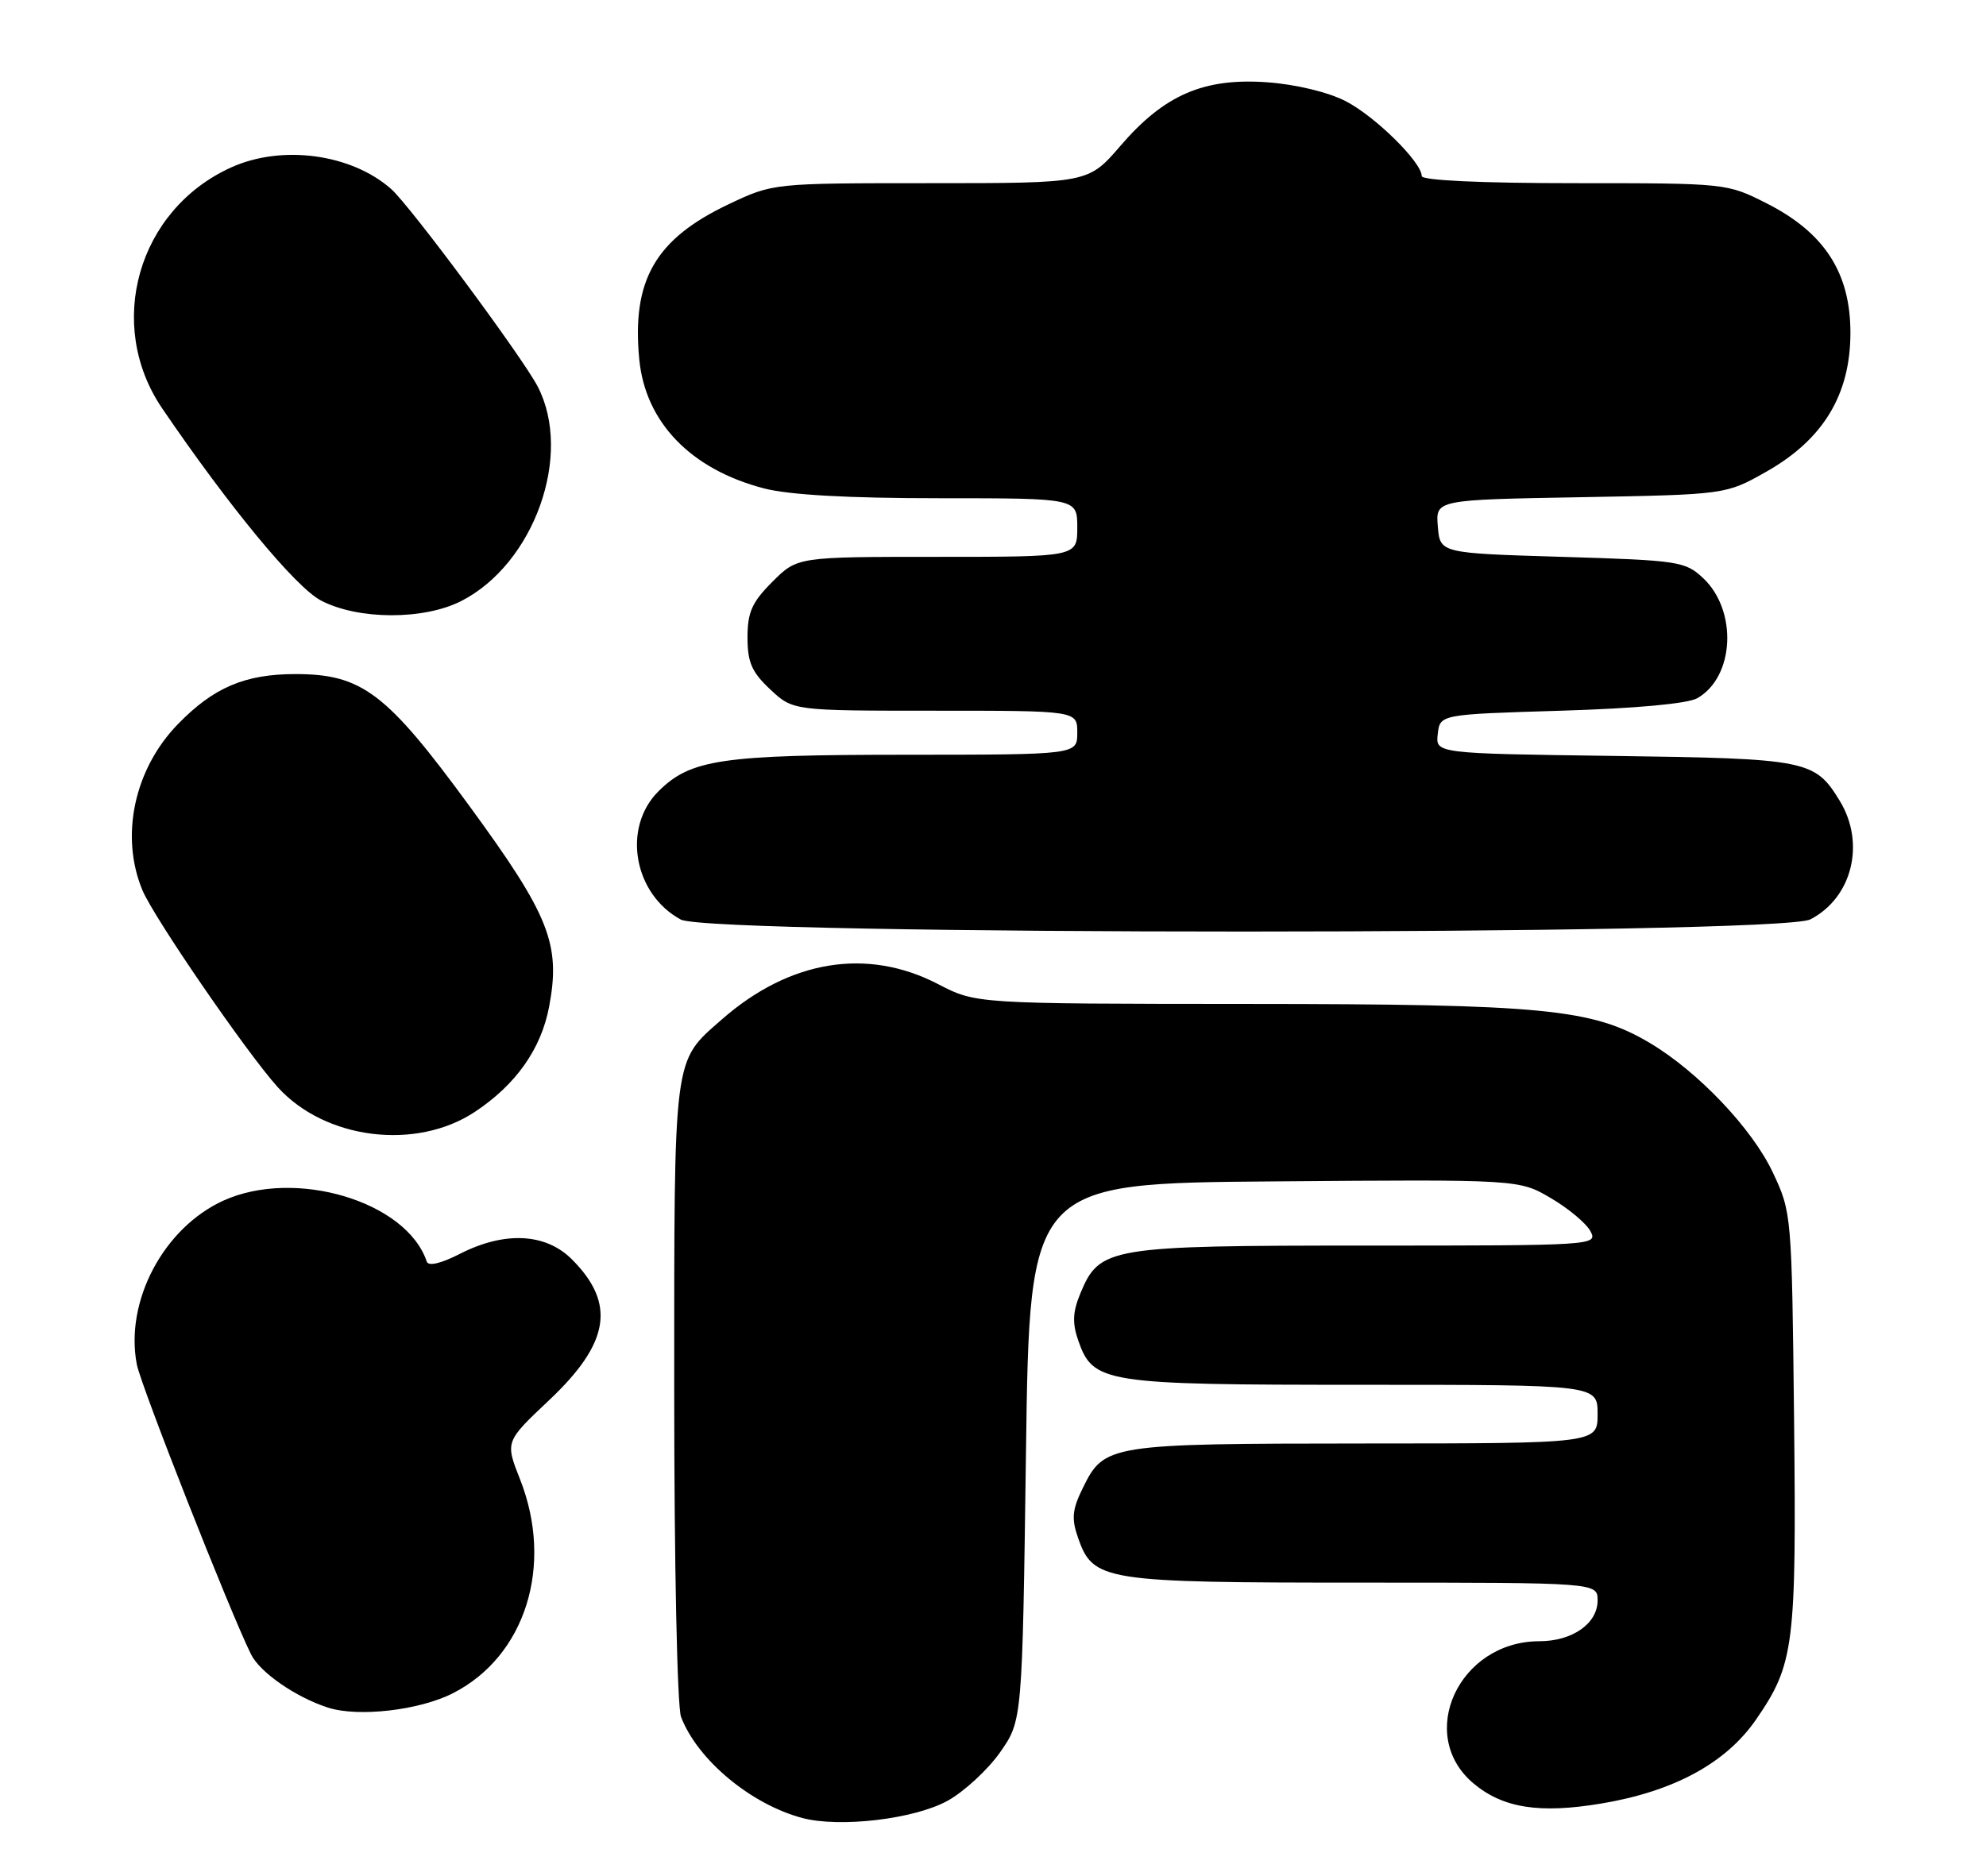 <?xml version="1.0" encoding="UTF-8" standalone="no"?>
<!DOCTYPE svg PUBLIC "-//W3C//DTD SVG 1.1//EN" "http://www.w3.org/Graphics/SVG/1.1/DTD/svg11.dtd" >
<svg xmlns="http://www.w3.org/2000/svg" xmlns:xlink="http://www.w3.org/1999/xlink" version="1.1" viewBox="0 0 271 256">
 <g >
 <path fill="currentColor"
d=" M 129.29 245.78 C 131.56 244.53 134.78 241.55 136.46 239.17 C 139.50 234.83 139.50 234.83 140.00 198.17 C 140.50 161.50 140.50 161.50 173.89 161.24 C 207.28 160.97 207.28 160.97 211.62 163.52 C 214.01 164.92 216.44 166.95 217.02 168.03 C 218.05 169.97 217.59 170.00 186.49 170.00 C 151.32 170.00 150.06 170.21 147.44 176.48 C 146.37 179.05 146.30 180.55 147.13 182.95 C 149.17 188.78 150.56 189.00 185.95 189.00 C 218.00 189.00 218.00 189.00 218.00 193.00 C 218.00 197.00 218.00 197.00 186.25 197.01 C 151.23 197.03 150.68 197.12 147.75 203.10 C 146.31 206.02 146.19 207.26 147.10 209.87 C 149.17 215.79 150.48 216.00 185.95 216.00 C 218.00 216.00 218.00 216.00 218.00 218.44 C 218.00 221.59 214.55 224.00 210.03 224.00 C 199.07 224.02 193.18 236.77 201.06 243.40 C 205.07 246.77 210.07 247.56 218.50 246.15 C 228.41 244.50 235.55 240.62 239.64 234.66 C 244.83 227.12 245.14 224.64 244.81 193.68 C 244.50 165.72 244.48 165.46 241.90 160.00 C 239.09 154.04 231.73 146.28 225.15 142.36 C 217.31 137.69 210.65 137.04 170.34 137.02 C 133.18 137.00 133.18 137.00 128.00 134.31 C 118.32 129.29 107.74 131.02 98.48 139.15 C 91.81 145.01 92.00 143.54 92.00 189.89 C 92.00 213.45 92.41 232.95 92.93 234.32 C 95.16 240.18 102.47 246.27 109.50 248.13 C 114.62 249.48 124.78 248.27 129.29 245.78 Z  M 61.81 231.09 C 71.71 226.05 75.59 213.66 70.97 201.92 C 68.93 196.76 68.93 196.76 74.90 191.13 C 83.21 183.30 84.08 177.92 78.03 171.87 C 74.45 168.29 68.84 168.02 62.75 171.13 C 60.15 172.46 58.45 172.85 58.23 172.18 C 55.49 163.97 40.29 159.42 30.49 163.86 C 22.32 167.58 17.01 177.61 18.67 186.22 C 19.23 189.13 31.34 219.90 34.25 225.78 C 35.46 228.25 40.37 231.65 44.76 233.06 C 48.89 234.39 57.24 233.43 61.81 231.09 Z  M 64.80 151.75 C 70.40 148.04 73.84 143.17 74.93 137.40 C 76.54 128.87 74.98 124.94 64.05 110.00 C 52.75 94.55 49.39 92.00 40.31 92.00 C 33.42 92.00 29.13 93.83 24.26 98.85 C 18.30 104.99 16.36 114.13 19.44 121.51 C 21.01 125.26 33.70 143.74 37.90 148.38 C 44.36 155.52 56.76 157.07 64.80 151.75 Z  M 247.03 125.48 C 252.74 122.53 254.58 115.11 251.05 109.31 C 247.64 103.73 246.66 103.53 220.19 103.17 C 195.88 102.84 195.88 102.84 196.19 100.17 C 196.50 97.50 196.50 97.50 213.00 97.00 C 223.19 96.69 230.31 96.04 231.61 95.29 C 236.69 92.38 237.12 83.35 232.41 78.91 C 229.96 76.61 229.08 76.48 213.17 76.00 C 196.50 75.50 196.50 75.50 196.20 71.86 C 195.89 68.21 195.89 68.21 215.70 67.86 C 235.50 67.50 235.50 67.50 241.00 64.39 C 248.78 60.00 252.50 53.87 252.50 45.41 C 252.50 37.23 248.96 31.75 241.06 27.75 C 235.66 25.01 235.55 25.00 214.82 25.00 C 202.11 25.00 194.00 24.62 194.00 24.03 C 194.00 22.13 187.61 15.84 183.59 13.79 C 181.19 12.56 176.78 11.51 172.92 11.23 C 164.28 10.61 158.89 12.93 152.92 19.87 C 148.50 25.00 148.50 25.00 127.00 25.00 C 105.50 25.00 105.50 25.00 99.46 27.86 C 89.44 32.60 86.19 38.22 87.23 49.03 C 88.06 57.64 94.26 64.06 104.26 66.66 C 107.70 67.55 115.74 68.00 128.22 68.00 C 147.00 68.00 147.00 68.00 147.00 72.00 C 147.00 76.00 147.00 76.00 127.90 76.00 C 108.80 76.00 108.80 76.00 105.40 79.40 C 102.61 82.19 102.00 83.56 102.00 87.00 C 102.00 90.41 102.59 91.74 105.11 94.10 C 108.21 97.00 108.21 97.00 127.61 97.00 C 147.00 97.00 147.00 97.00 147.00 100.00 C 147.00 103.00 147.00 103.00 123.75 103.01 C 98.40 103.01 94.22 103.63 89.83 108.02 C 84.88 112.97 86.46 122.01 92.89 125.50 C 96.94 127.70 242.78 127.68 247.03 125.48 Z  M 62.94 82.03 C 72.89 76.95 78.20 62.08 73.38 52.77 C 71.32 48.79 55.95 28.06 53.37 25.79 C 47.91 20.98 38.43 19.71 31.50 22.87 C 18.79 28.65 14.34 44.30 22.14 55.75 C 31.32 69.23 40.32 80.12 43.78 81.95 C 48.83 84.61 57.80 84.65 62.94 82.03 Z "/>
</g>
</svg>